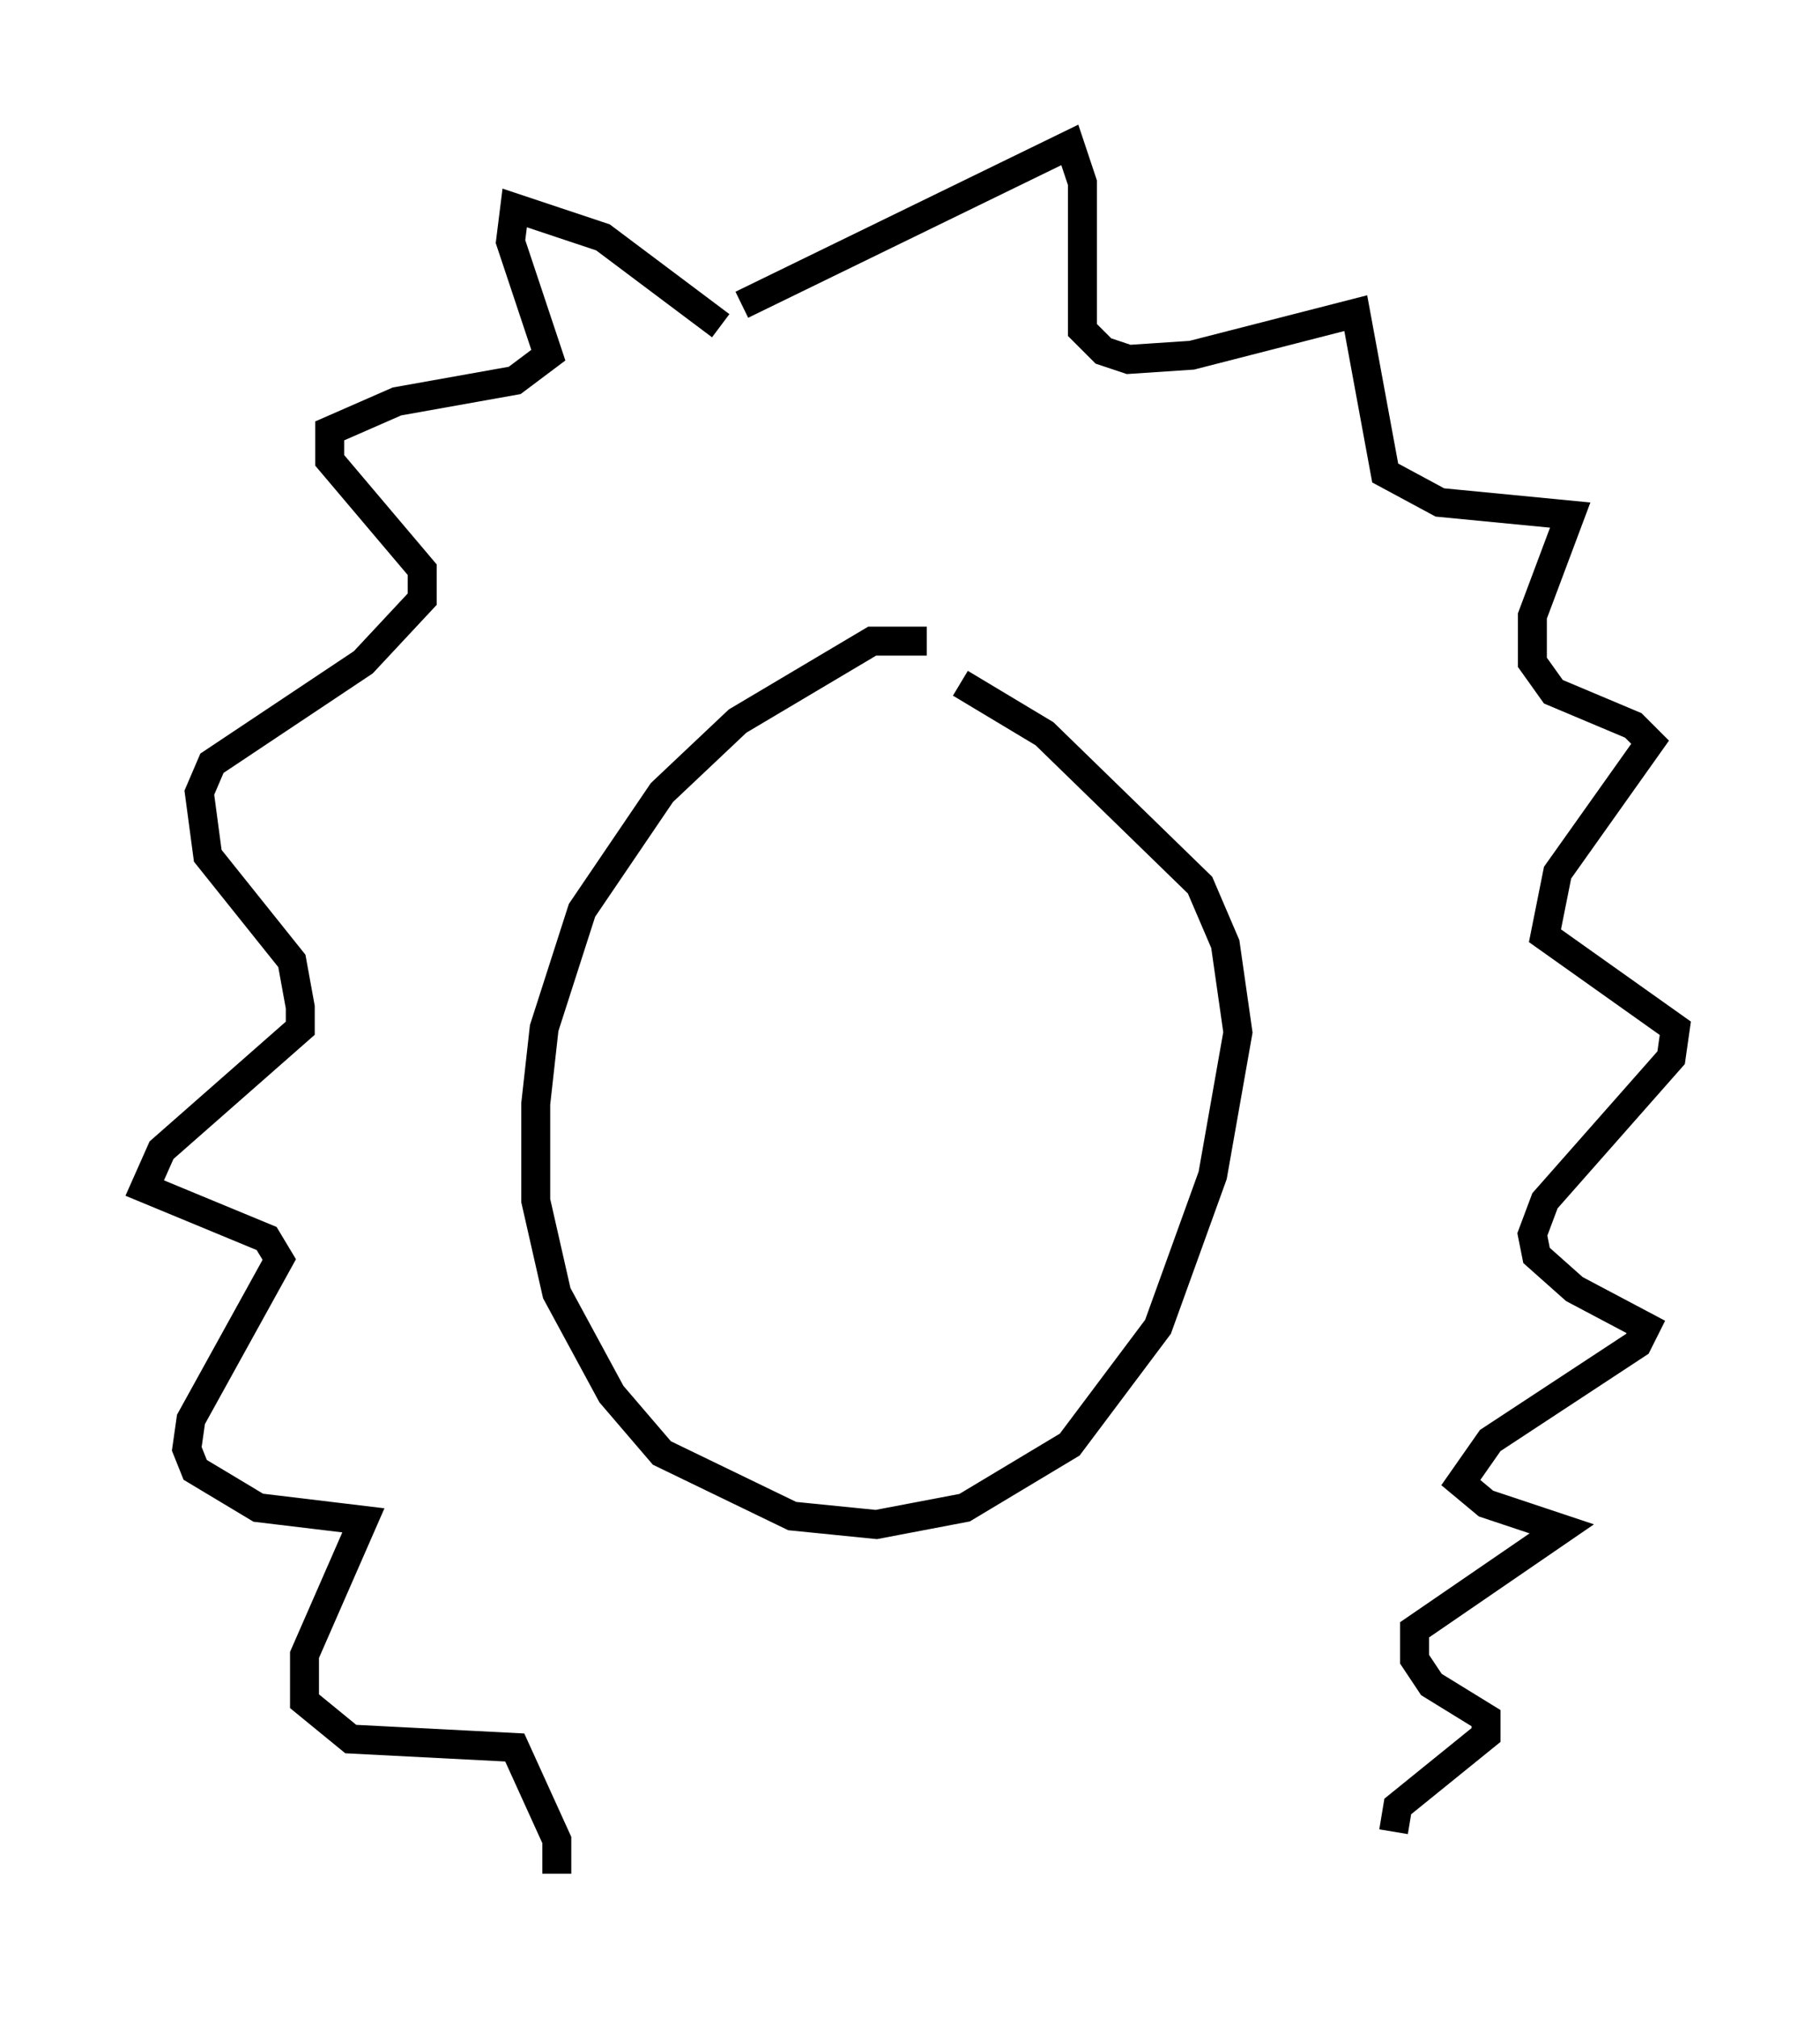 <?xml version="1.0" encoding="utf-8" ?>
<svg baseProfile="full" height="69.698" version="1.1" width="62.871" xmlns="http://www.w3.org/2000/svg" xmlns:ev="http://www.w3.org/2001/xml-events" xmlns:xlink="http://www.w3.org/1999/xlink"><defs /><rect fill="white" height="69.698" width="62.871" x="0" y="0" /><path d="M34.631, 23.447 m-2.615, -1.307 l-1.888, 0.0 -4.648, 2.76 l-2.615, 2.469 -2.76, 4.067 l-1.307, 4.067 -0.291, 2.615 l0.0, 3.341 0.726, 3.196 l1.888, 3.486 1.743, 2.034 l4.503, 2.179 2.905, 0.291 l3.05, -0.581 3.631, -2.179 l3.05, -4.067 1.888, -5.229 l0.872, -4.939 -0.436, -3.05 l-0.872, -2.034 -5.374, -5.229 l-2.905, -1.743 m-8.279, -12.346 l-4.067, -3.05 -3.05, -1.017 l-0.145, 1.162 1.307, 3.922 l-1.162, 0.872 -4.067, 0.726 l-2.324, 1.017 0.0, 1.017 l3.196, 3.777 0.0, 1.017 l-2.034, 2.179 -5.229, 3.486 l-0.436, 1.017 0.291, 2.179 l2.905, 3.631 0.291, 1.598 l0.0, 0.726 -4.793, 4.212 l-0.581, 1.307 4.212, 1.743 l0.436, 0.726 -3.05, 5.52 l-0.145, 1.017 0.291, 0.726 l2.179, 1.307 3.631, 0.436 l-2.034, 4.648 0.0, 1.598 l1.598, 1.307 5.665, 0.291 l1.453, 3.196 0.0, 1.162 m6.391, -54.179 l11.33, -5.52 0.436, 1.307 l0.0, 5.084 0.726, 0.726 l0.872, 0.291 2.179, -0.145 l5.665, -1.453 1.017, 5.52 l1.888, 1.017 4.503, 0.436 l-1.307, 3.486 0.0, 1.598 l0.726, 1.017 2.76, 1.162 l0.581, 0.581 -3.196, 4.503 l-0.436, 2.179 4.503, 3.196 l-0.145, 1.017 -4.358, 4.939 l-0.436, 1.162 0.145, 0.726 l1.307, 1.162 2.469, 1.307 l-0.291, 0.581 -5.084, 3.341 l-1.017, 1.453 0.872, 0.726 l2.615, 0.872 -5.084, 3.486 l0.0, 1.017 0.581, 0.872 l1.888, 1.162 0.0, 0.581 l-3.05, 2.469 -0.145, 0.872 " fill="none" stroke="black" stroke-width="1" /></svg>